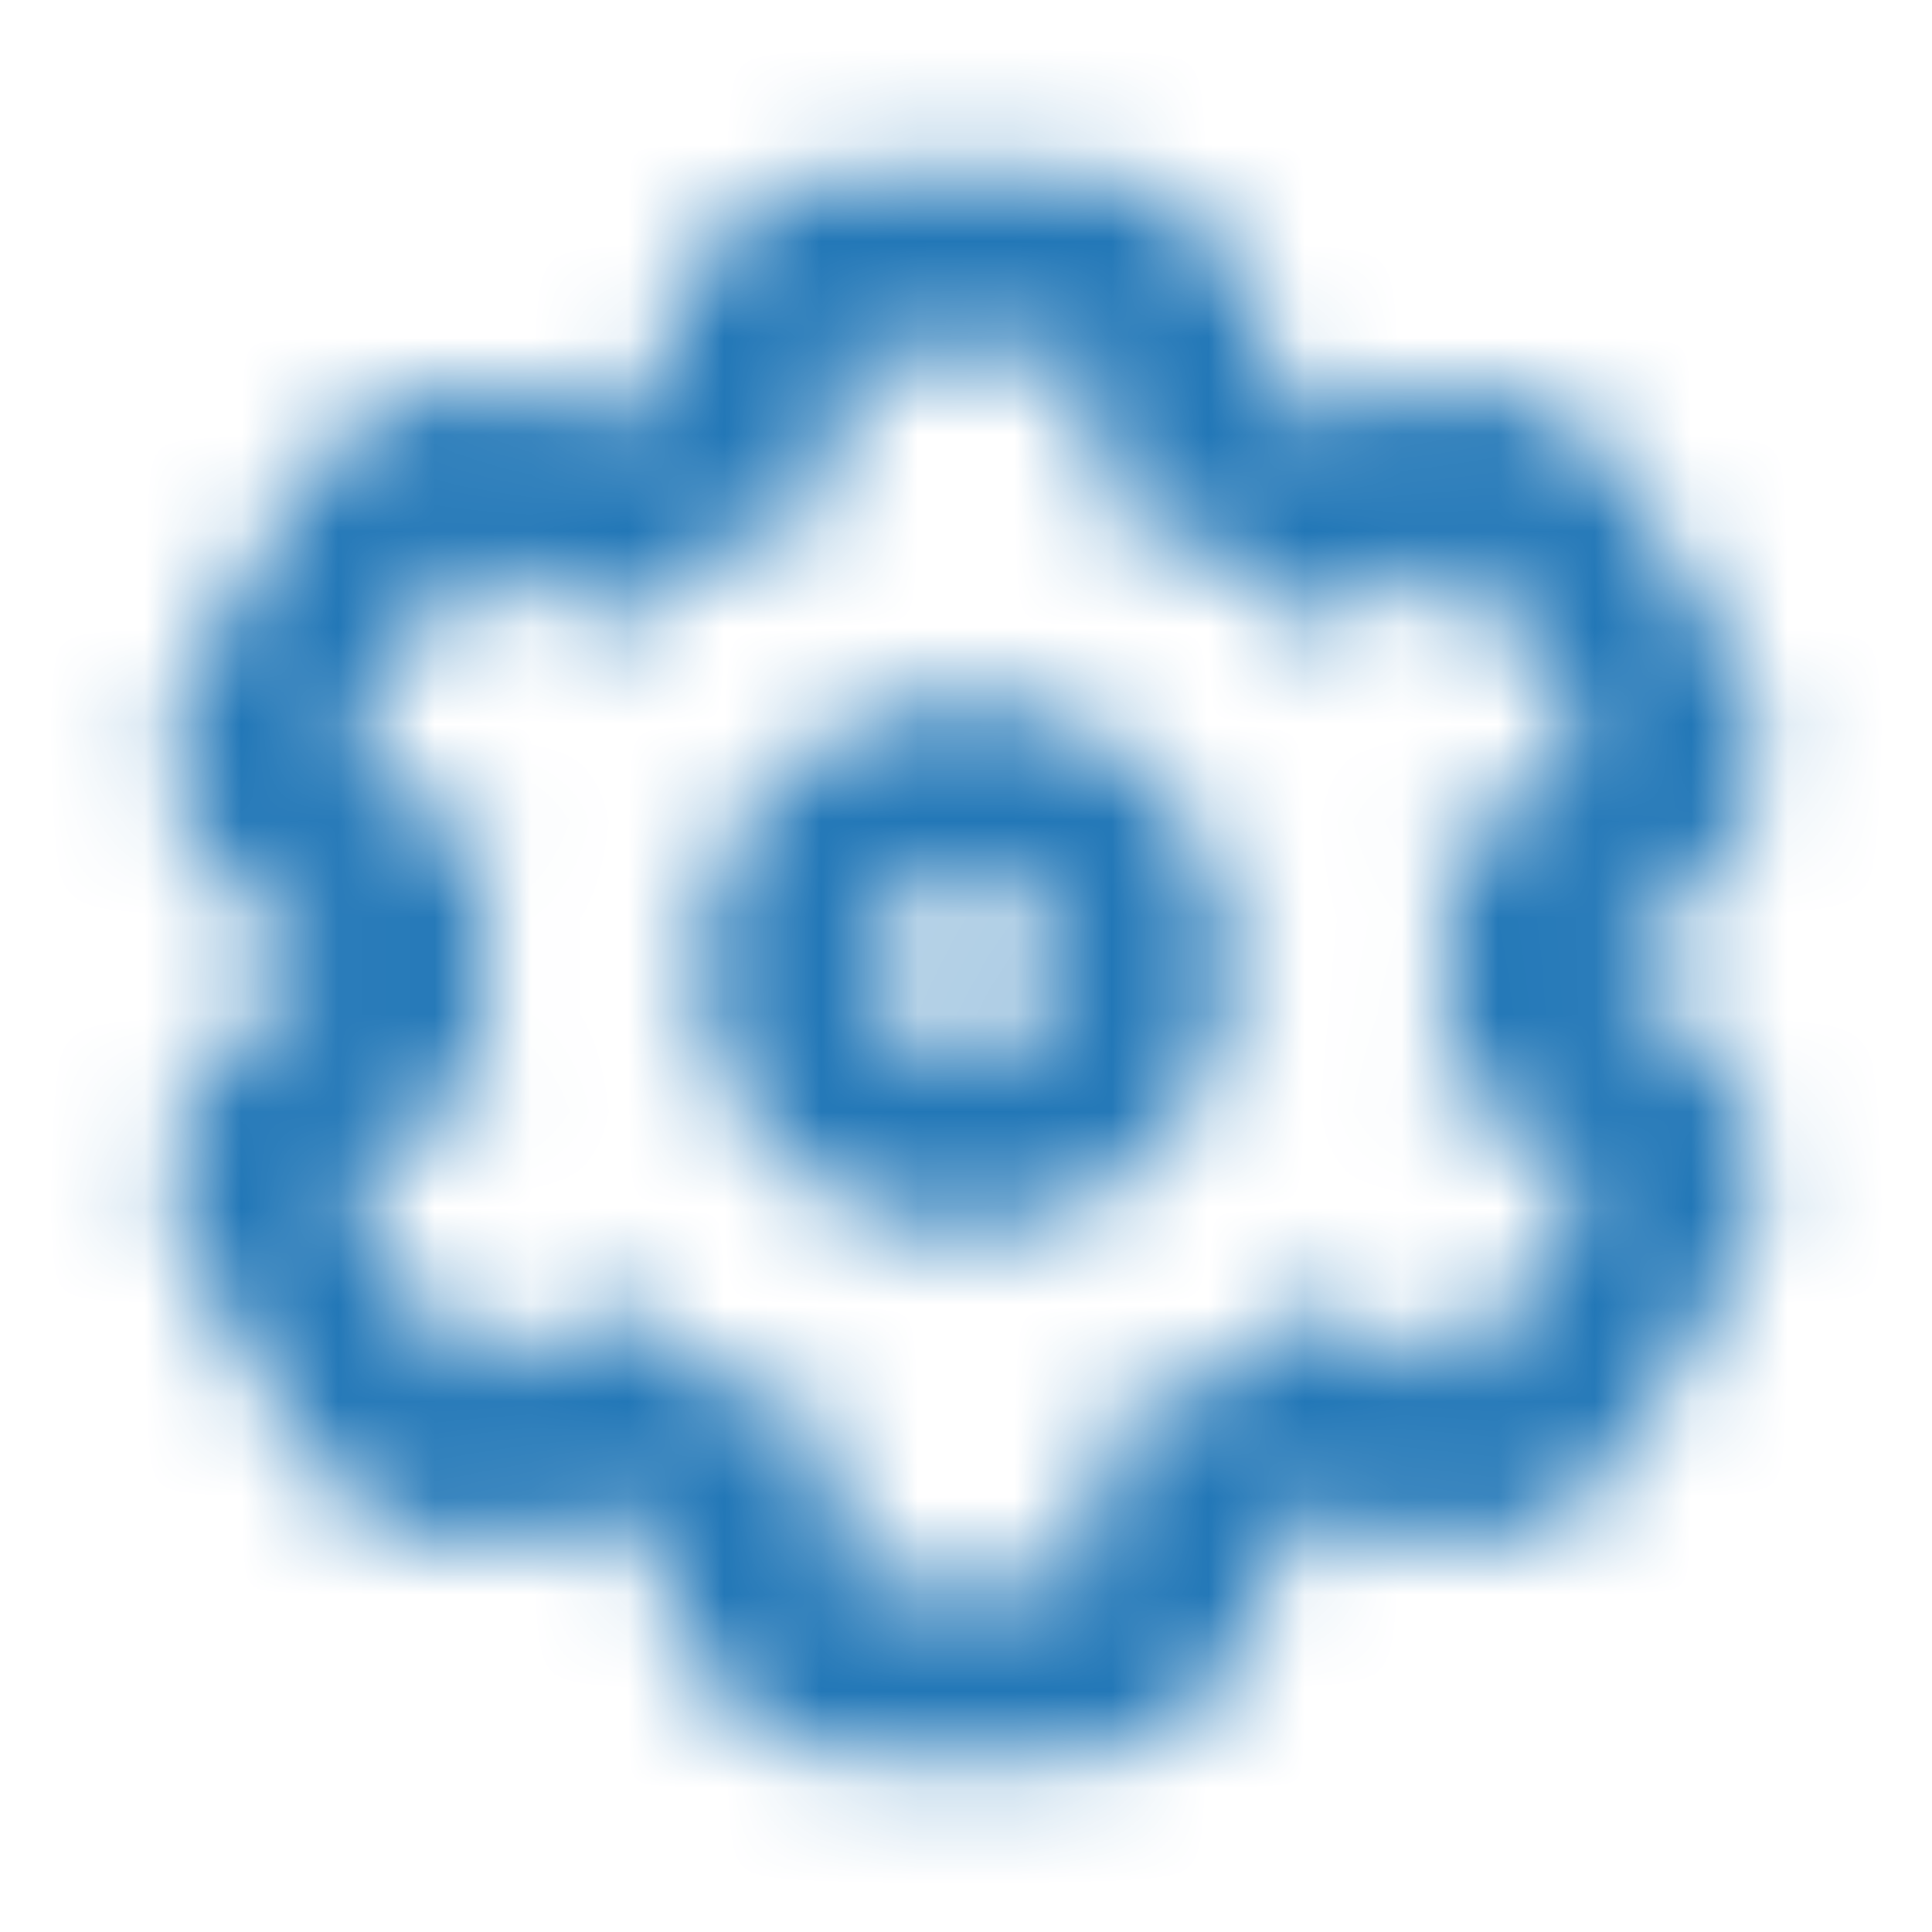 <svg width="20" height="20" viewBox="0 0 20 20" xmlns="http://www.w3.org/2000/svg" xmlns:xlink="http://www.w3.org/1999/xlink">
    <defs>
        <path d="M11.006 1.818c1.275 0 2.152 1.061 2.152 2.172v.03c.215.114.425.235.626.366l.162-.089c.838-.458 2.21-.407 2.913.748l1.006 1.653c.754 1.24.034 2.52-.834 2.995l-.178.097.005.21c0 .068-.003.14-.005.21l.178.097c.868.476 1.588 1.756.834 2.995l-1.006 1.653c-.704 1.155-2.075 1.207-2.913.748l-.162-.09a7.93 7.93 0 0 1-.626.366v.031c0 1.11-.877 2.172-2.152 2.172H8.994c-1.275 0-2.152-1.061-2.152-2.172v-.03a7.93 7.93 0 0 1-.627-.366l-.161.089c-.839.459-2.21.407-2.913-.748l-1.007-1.653c-.753-1.24-.033-2.52.835-2.995l.178-.097a8.42 8.42 0 0 1-.005-.21c0-.068.002-.14.005-.21l-.178-.097c-.868-.476-1.588-1.756-.835-2.995l1.007-1.653c.703-1.155 2.074-1.206 2.913-.748l.161.09a7.93 7.93 0 0 1 .627-.366V3.99c0-1.11.877-2.172 2.152-2.172zm0 1.818H8.994a.345.345 0 0 0-.336.354v1.238c-.877.237-1.658.7-2.274 1.323l-1.201-.658c-.179-.098-.399-.054-.491.099L3.685 7.645c-.092.152-.023.354.155.452l1.269.695a4.904 4.904 0 0 0 0 2.416l-1.27.695c-.177.098-.246.3-.154.452l1.007 1.653c.092.153.312.197.49.1l1.202-.659a5.058 5.058 0 0 0 2.274 1.324v1.237c0 .195.15.354.336.354h2.012a.345.345 0 0 0 .336-.354v-1.237a5.058 5.058 0 0 0 2.274-1.324l1.201.658c.178.098.398.054.491-.099l1.006-1.653c.093-.152.024-.354-.154-.452l-1.27-.695a4.904 4.904 0 0 0 0-2.416l1.27-.695c.178-.098.247-.3.154-.452l-1.006-1.653c-.093-.153-.313-.197-.49-.1l-1.202.659a5.048 5.048 0 0 0-2.274-1.323V3.99a.345.345 0 0 0-.336-.354zm-1.01 3.637A2.725 2.725 0 0 1 12.72 10a2.725 2.725 0 0 1-2.724 2.727A2.725 2.725 0 0 1 7.273 10a2.725 2.725 0 0 1 2.723-2.727zM10.905 10a.909.909 0 1 1-1.818 0 .909.909 0 0 1 1.818 0z" id="xl5xhrzkqa"/>
    </defs>
    <g fill="none" fill-rule="evenodd">
        <mask id="9jfvn1rr3b" fill="#fff">
            <use xlink:href="#xl5xhrzkqa"/>
        </mask>
        <g mask="url(#9jfvn1rr3b)" fill="#2277B7">
            <path d="M0 0h20v20H0z"/>
        </g>
    </g>
</svg>
